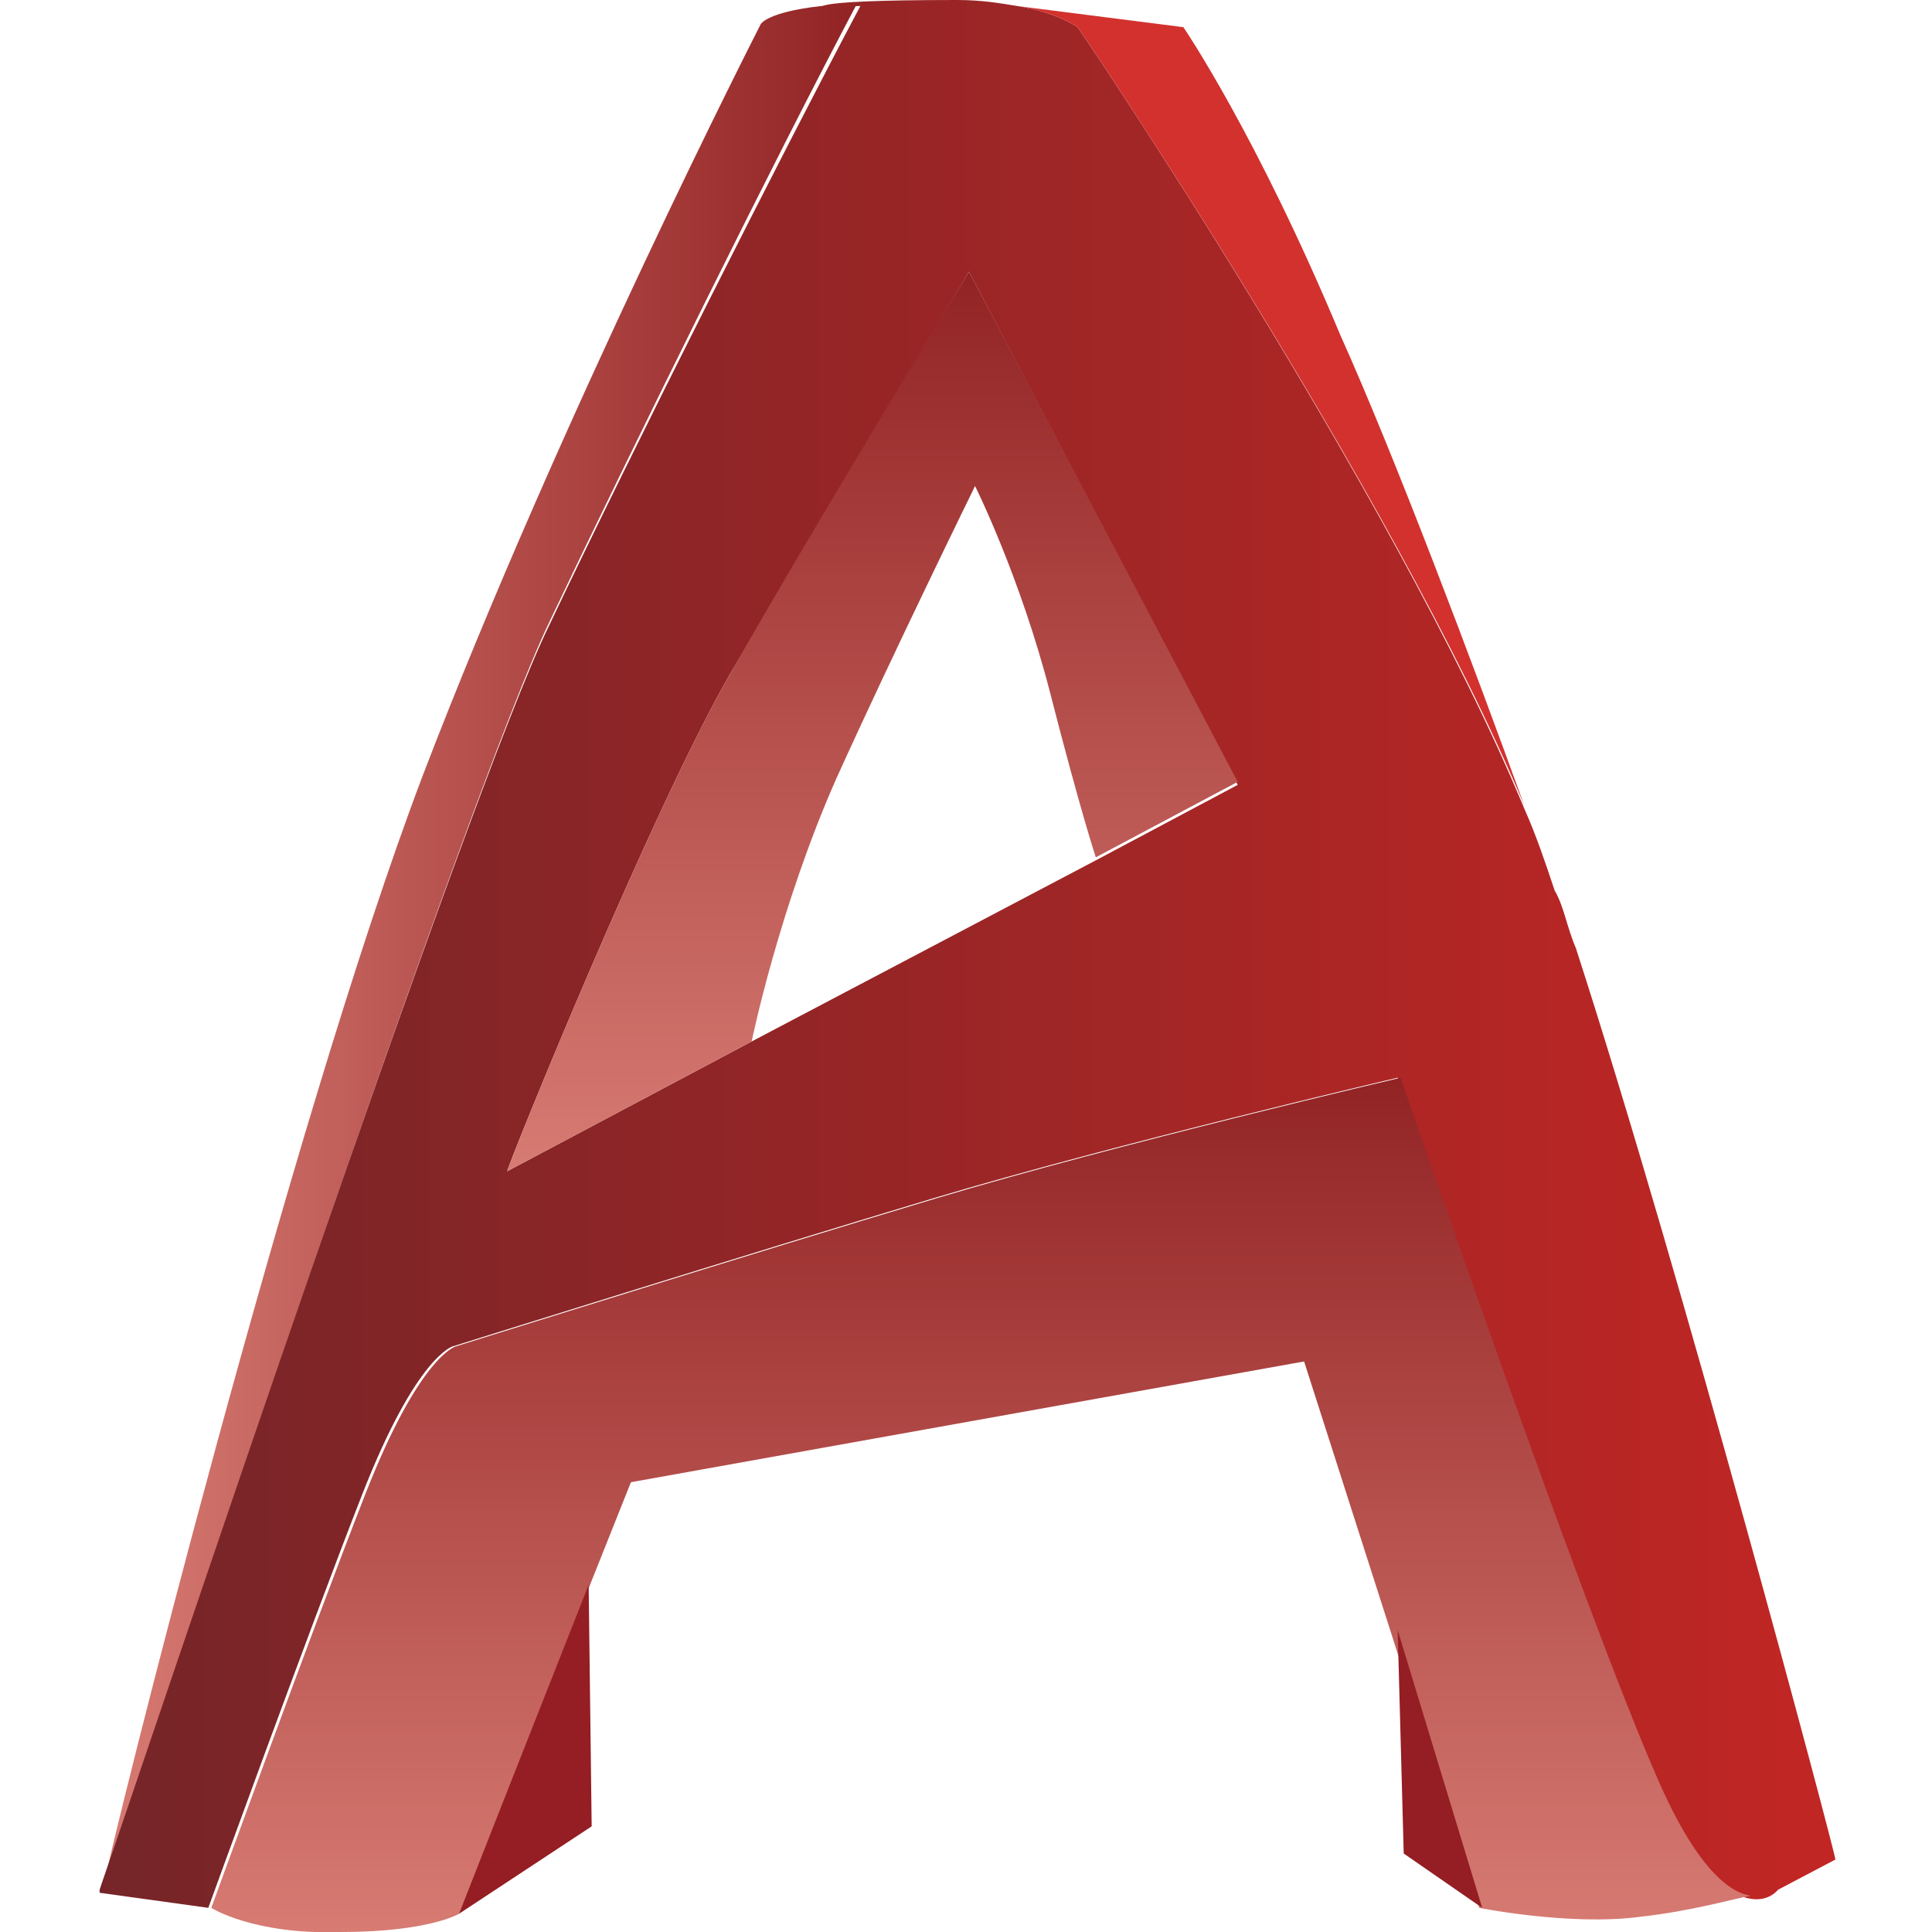 <?xml version="1.0" encoding="utf-8"?>
<!-- Generator: Adobe Illustrator 22.1.0, SVG Export Plug-In . SVG Version: 6.00 Build 0)  -->
<svg version="1.1" id="图层_1" xmlns="http://www.w3.org/2000/svg" xmlns:xlink="http://www.w3.org/1999/xlink" x="0px" y="0px"
	 viewBox="0 0 64 64" style="enable-background:new 0 0 64 64;" xml:space="preserve">
<style type="text/css">
	.st0{fill:url(#SVGID_1_);}
	.st1{fill:url(#SVGID_2_);}
	.st2{fill:#D3312E;}
	.st3{fill:url(#SVGID_3_);}
	.st4{fill:#941E23;}
	.st5{fill:url(#SVGID_4_);}
</style>
<g id="Layer_2">
	<g>
		
			<linearGradient id="SVGID_1_" gradientUnits="userSpaceOnUse" x1="3.355" y1="34.639" x2="28.421" y2="34.639" gradientTransform="matrix(1 0 0 -1 0 66)">
			<stop  offset="0" style="stop-color:#D77B73"/>
			<stop  offset="1" style="stop-color:#922324"/>
		</linearGradient>
		<path class="st0" d="M28.4,0.1C25.8,5,21,14.7,18.2,20.6C15.5,26.2,4.8,58.3,3.5,62.3l-0.1,0.3C3.7,61,9.6,37.3,14,25.7
			c4.6-12,11.2-24.9,11.2-24.9s0.2-0.4,2-0.6C27.6,0.2,28,0.1,28.4,0.1z"/>
		
			<linearGradient id="SVGID_2_" gradientUnits="userSpaceOnUse" x1="3.28" y1="34.377" x2="60.72" y2="34.377" gradientTransform="matrix(1 0 0 -1 0 66)">
			<stop  offset="0" style="stop-color:#752528"/>
			<stop  offset="1" style="stop-color:#C12624"/>
		</linearGradient>
		<path class="st1" d="M52.2,31.4C52.2,31.4,52.2,31.3,52.2,31.4c-0.3-0.7-0.4-1.4-0.7-1.9c-0.3-0.9-0.6-1.8-1-2.7l0,0
			C46.1,16.2,35.7,0.9,35.7,0.9S35,0.4,33.7,0.2l0,0c-0.6-0.1-1.2-0.2-2-0.2c-5.5,0-4.4,0.3-4.4,0.3c0.3,0,0.7-0.1,1.2-0.1
			c-2.6,4.9-7.5,14.6-10.3,20.5C15.5,26.2,4.8,58.3,3.4,62.3l-0.1,0.3l0,0.1l3.6,0.5c0,0,3.3-9.1,5.1-13.7c1.8-4.6,3-4.9,3-4.9
			s9.9-3.1,15.9-4.9c6-1.8,15.4-4,15.4-4s6,17.5,8.5,23.2c1.4,3.1,2.5,3.9,3.2,4c0.6,0.1,0.9-0.3,0.9-0.3l1.9-1
			C60.8,61.4,55.7,42.2,52.2,31.4z M24.9,34.5l-8.1,4.3c0.1-0.4,4.8-12,7.4-16.5C26.9,17.7,32.1,9,32.1,9l8.9,17l-4.7,2.5L24.9,34.5
			z"/>
		<path class="st2" d="M50.5,26.7C46.1,16.2,35.7,0.9,35.7,0.9S35,0.4,33.7,0.2l0,0l5.5,0.7c0,0,2.4,3.5,5.2,10.2
			C46.2,15.1,48.8,22,50.5,26.7z"/>
		
			<linearGradient id="SVGID_3_" gradientUnits="userSpaceOnUse" x1="32.468" y1="1.967" x2="32.468" y2="30.41" gradientTransform="matrix(1 0 0 -1 0 66)">
			<stop  offset="0" style="stop-color:#D77B73"/>
			<stop  offset="1" style="stop-color:#922324"/>
		</linearGradient>
		<path class="st3" d="M58,62.8c-0.6,0.1-1.9,0.5-3.7,0.7C52,63.8,49,63.2,49,63.2l-5.8-18.1l-22.3,4l-5.7,14.3c0,0-1,0.6-3.9,0.6
			c-2.9,0.1-4.3-0.8-4.3-0.8s3.3-9.1,5.1-13.7c1.8-4.6,3-4.9,3-4.9s9.9-3.1,15.9-4.9c6-1.8,15.4-4,15.4-4s6,17.5,8.5,23.2
			C56.2,61.9,57.3,62.7,58,62.8z"/>
		<polygon class="st4" points="19.5,52.5 19.6,60.5 15.2,63.4 		"/>
		<polygon class="st4" points="46.3,54 49.1,63.2 46.5,61.4 		"/>
		
			<linearGradient id="SVGID_4_" gradientUnits="userSpaceOnUse" x1="28.871" y1="27.145" x2="28.871" y2="57.045" gradientTransform="matrix(1 0 0 -1 0 66)">
			<stop  offset="0" style="stop-color:#D77B73"/>
			<stop  offset="1" style="stop-color:#922324"/>
		</linearGradient>
		<path class="st5" d="M41,25.9l-4.7,2.5l0,0c0,0-0.5-1.5-1.5-5.4c-1-3.9-2.5-6.9-2.5-6.9s-2.7,5.5-4.6,9.7
			c-1.9,4.3-2.8,8.7-2.8,8.7l-8.1,4.3c0.1-0.4,4.8-12,7.4-16.5C26.8,17.7,32.1,9,32.1,9L41,25.9z"/>
	</g>
</g>
</svg>
